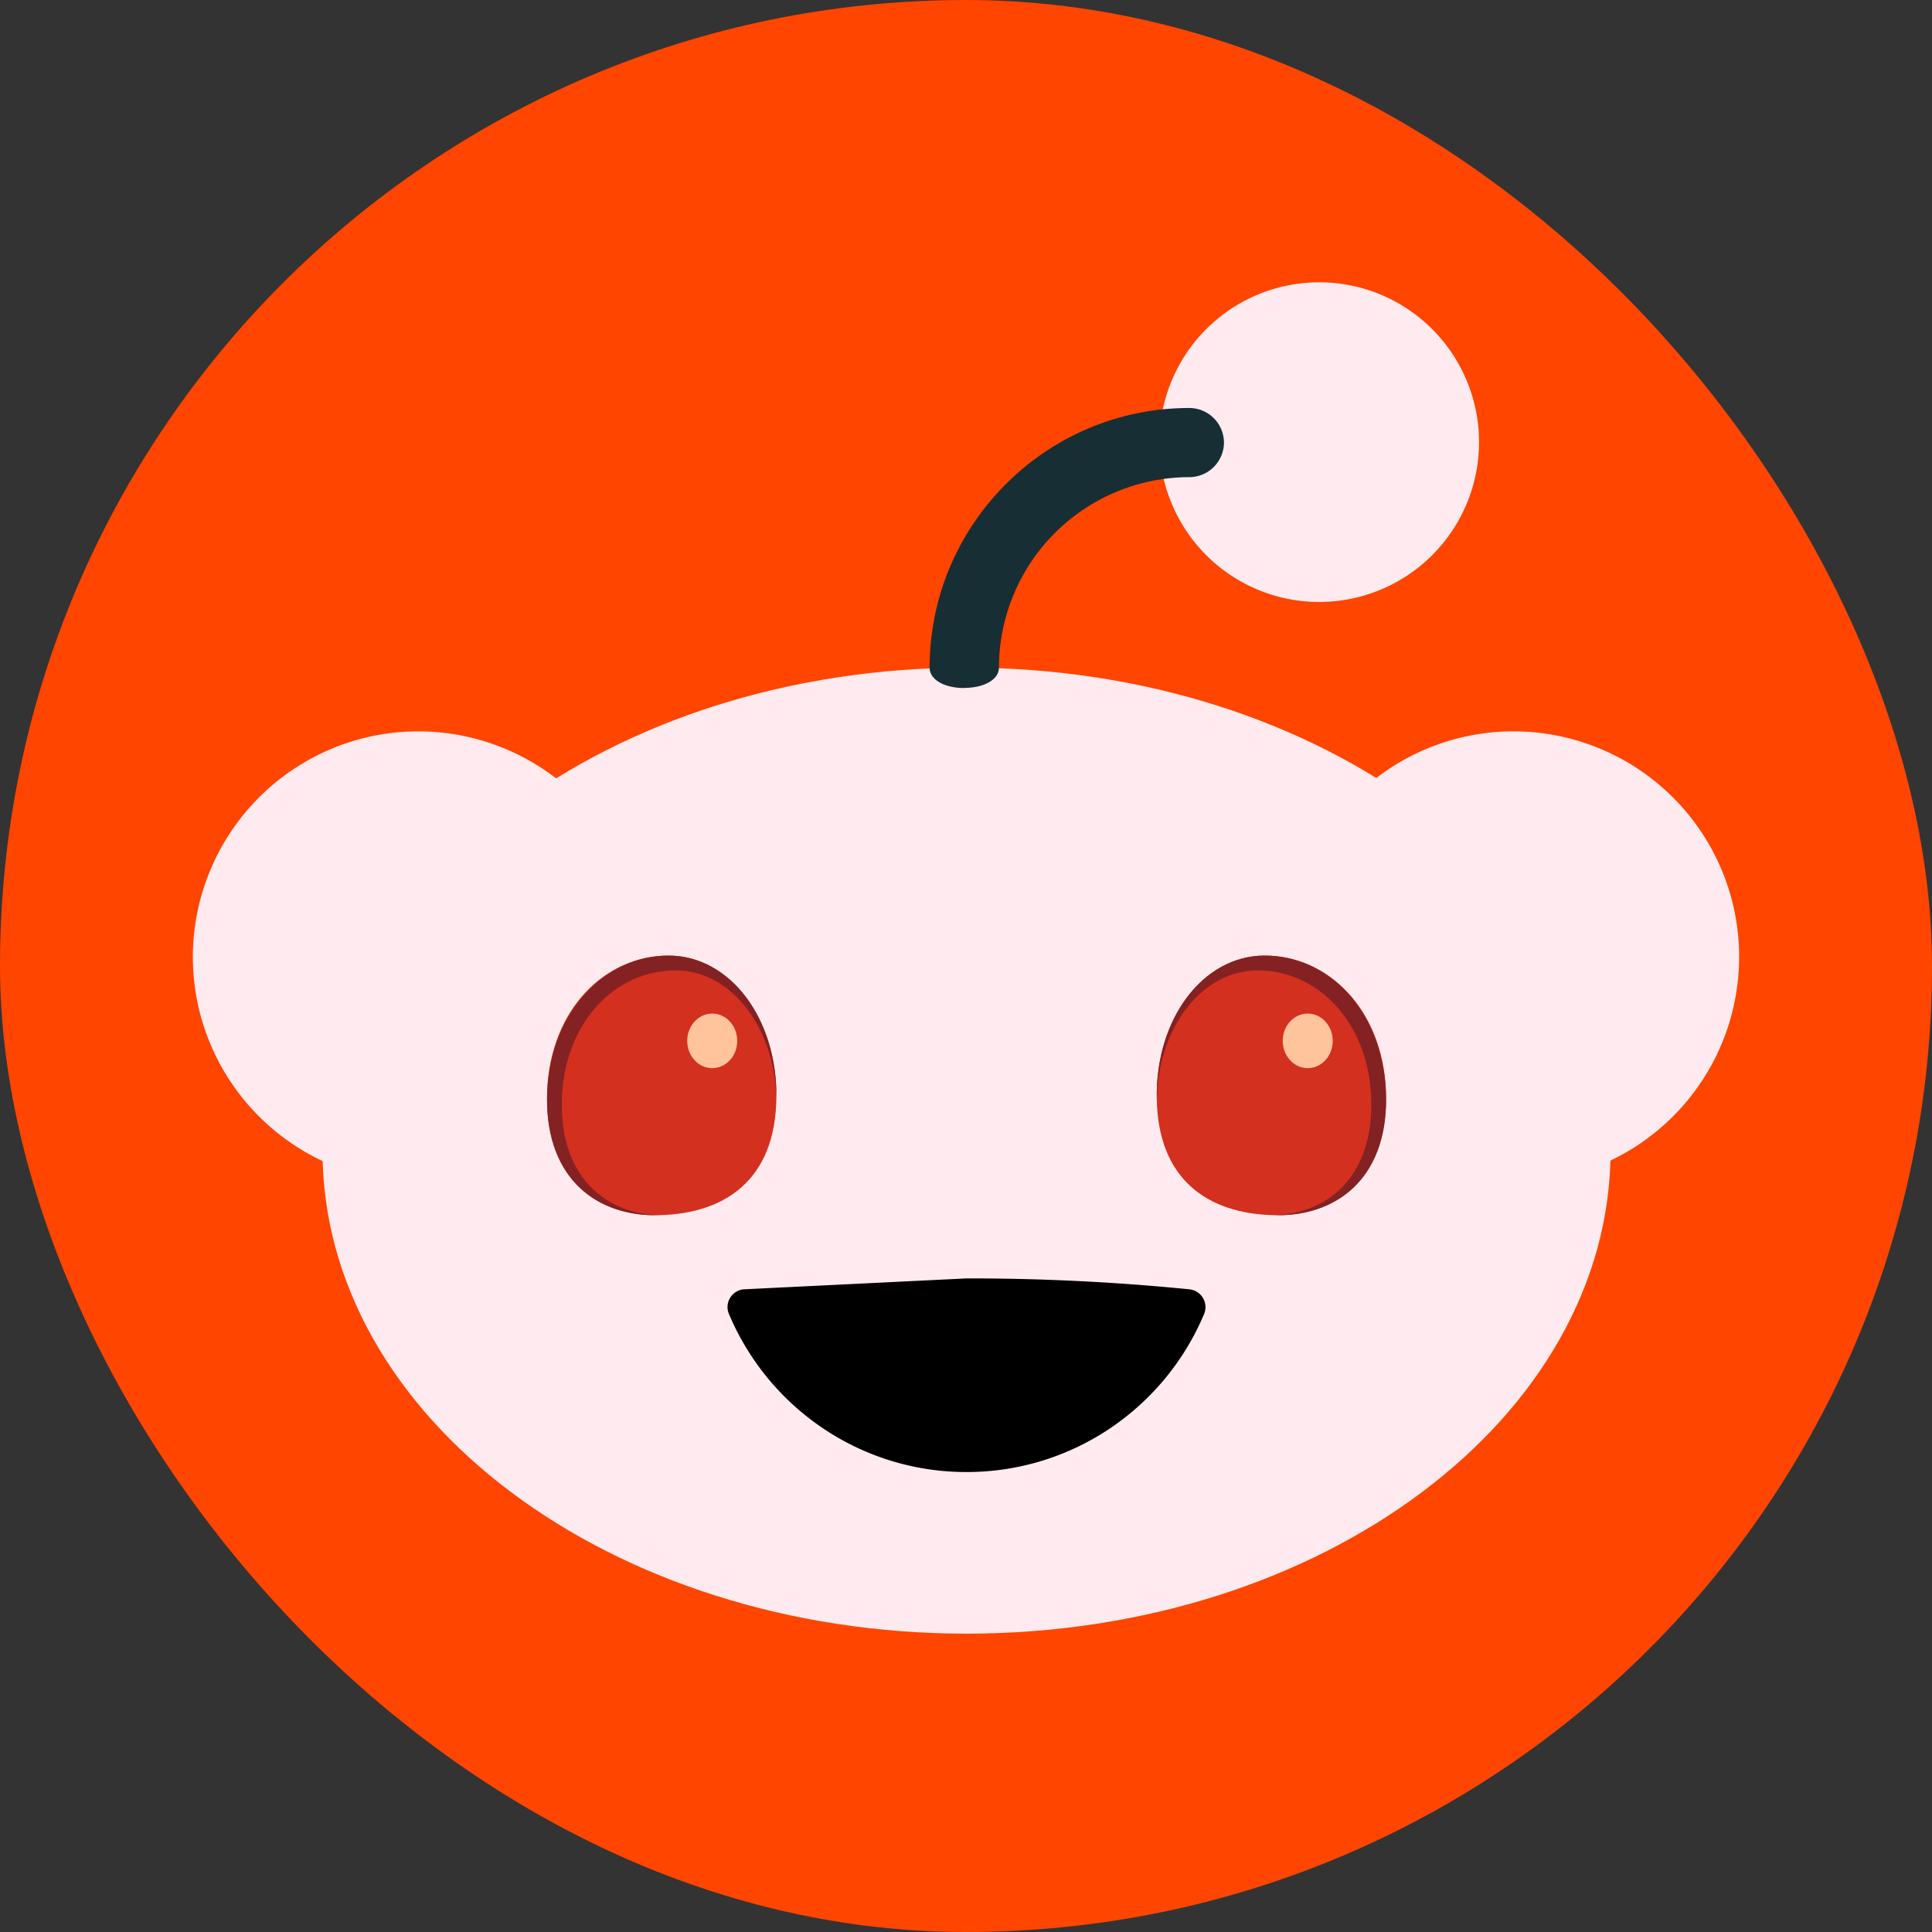 <svg xmlns="http://www.w3.org/2000/svg" width="40" height="40" fill="none" xmlns:v="https://vecta.io/nano"><rect width="100%" height="100%" fill="#333333" stroke="none"/><g clip-path="url(#J)"><rect width="40" height="40" rx="20" fill="#ff4500"/><mask id="A" maskUnits="userSpaceOnUse" x="0" y="0" width="40" height="40"><path d="M0 0H40V40H0V0Z" fill="#fff"/></mask><g mask="url(#A)"><path d="M31.337 24.482a4.67 4.67 0 0 0 3.301-1.369c.876-.876 1.368-2.063 1.369-3.301s-.493-2.426-1.369-3.301-2.063-1.368-3.301-1.369-2.426.493-3.301 1.369-1.368 2.063-1.369 3.301.493 2.426 1.369 3.301 2.063 1.368 3.301 1.369z" fill="url(#B)"/><path d="M8.663 24.482c1.238-.001 2.426-.493 3.301-1.369s1.368-2.063 1.369-3.301-.493-2.426-1.369-3.301-2.063-1.368-3.301-1.369-2.426.493-3.301 1.369-1.368 2.063-1.369 3.301.493 2.426 1.369 3.301a4.67 4.67 0 0 0 3.301 1.369z" fill="url(#C)"/><path d="M20.011 33.823c7.364 0 13.334-4.477 13.334-10s-5.97-10-13.334-10-13.334 4.477-13.334 10 5.969 10 13.334 10z" fill="url(#D)"/><path d="M16.07 22.867c-.077 1.682-1.202 2.293-2.511 2.293s-2.307-.913-2.23-2.594 1.202-2.782 2.511-2.782 2.307 1.404 2.23 3.085v-.002z" fill="url(#E)"/><path d="M23.953 22.867c.078 1.682 1.202 2.293 2.511 2.293s2.307-.913 2.23-2.594-1.202-2.782-2.511-2.782-2.307 1.404-2.23 3.085v-.002z" fill="url(#F)"/><use href="#K" fill="#ffc49c"/><path d="M27.075 22.115c.286 0 .518-.253.518-.565s-.232-.565-.518-.565-.518.253-.518.565.232.565.518.565z" fill="#ffc49c"/><path d="M20.011 26.468l-4.614.226c-.246.024-.402.28-.306.507.806 1.924 2.705 3.276 4.92 3.276s4.116-1.352 4.92-3.276a.37.37 0 0 0-.305-.507 45.88 45.88 0 0 0-4.615-.226z" fill="url(#G)"/><path d="M27.313 12.463a3.31 3.31 0 0 0 3.309-3.309 3.31 3.31 0 0 0-3.309-3.309 3.31 3.31 0 0 0-3.309 3.309 3.31 3.31 0 0 0 3.309 3.309z" fill="url(#H)"/><path d="M19.963 14.245c-.396 0-.716-.165-.716-.42 0-2.965 2.413-5.378 5.378-5.378a.72.72 0 0 1 .716.716.72.72 0 0 1-.716.716 3.95 3.95 0 0 0-3.943 3.943c0 .255-.32.42-.716.42l-.002.002v.001z" fill="url(#I)"/><path d="M11.634 22.713c.072-1.585 1.126-2.622 2.35-2.622 1.159 0 2.056 1.184 2.089 2.654.032-1.645-.95-2.961-2.232-2.961s-2.434 1.12-2.511 2.815.92 2.561 2.23 2.561h.096c-1.193-.03-2.093-.887-2.02-2.445l-.002-.002h-.001zm16.755 0c-.073-1.585-1.126-2.622-2.35-2.622-1.159 0-2.055 1.184-2.089 2.654-.032-1.645.95-2.961 2.232-2.961 1.309 0 2.434 1.12 2.511 2.815s-.92 2.561-2.23 2.561h-.096c1.193-.03 2.093-.887 2.02-2.445l.003-.002z" fill="#842123"/></g></g><defs><radialGradient id="B" cx="0" cy="0" r="1" gradientTransform="translate(442.919 269.433) scale(96.994 84.385)" href="#L"><stop stop-color="#feffff"/><stop offset=".4" stop-color="#feffff"/><stop offset=".51" stop-color="#f9fcfc"/><stop offset=".62" stop-color="#edf3f5"/><stop offset=".7" stop-color="#dee9ec"/><stop offset=".72" stop-color="#d8e4e8"/><stop offset=".76" stop-color="#ccd8df"/><stop offset=".8" stop-color="#c8d5dd"/><stop offset=".83" stop-color="#ccd6de"/><stop offset=".85" stop-color="#d8dbe2"/><stop offset=".88" stop-color="#ede3e9"/><stop offset=".9" stop-color="#ffebef"/></radialGradient><radialGradient id="C" cx="0" cy="0" r="1" gradientTransform="translate(184.783 254.66) scale(96.994 84.385)" href="#L"><stop stop-color="#feffff"/><stop offset=".4" stop-color="#feffff"/><stop offset=".51" stop-color="#f9fcfc"/><stop offset=".62" stop-color="#edf3f5"/><stop offset=".7" stop-color="#dee9ec"/><stop offset=".72" stop-color="#d8e4e8"/><stop offset=".76" stop-color="#ccd8df"/><stop offset=".8" stop-color="#c8d5dd"/><stop offset=".83" stop-color="#ccd6de"/><stop offset=".85" stop-color="#d8dbe2"/><stop offset=".88" stop-color="#ede3e9"/><stop offset=".9" stop-color="#ffebef"/></radialGradient><radialGradient id="D" cx="0" cy="0" r="1" gradientTransform="translate(635.362 599.549) scale(835.368 438.558)" href="#L"><stop stop-color="#feffff"/><stop offset=".4" stop-color="#feffff"/><stop offset=".51" stop-color="#f9fcfc"/><stop offset=".62" stop-color="#edf3f5"/><stop offset=".7" stop-color="#dee9ec"/><stop offset=".72" stop-color="#d8e4e8"/><stop offset=".76" stop-color="#ccd8df"/><stop offset=".8" stop-color="#c8d5dd"/><stop offset=".83" stop-color="#ccd6de"/><stop offset=".85" stop-color="#d8dbe2"/><stop offset=".88" stop-color="#ede3e9"/><stop offset=".9" stop-color="#ffebef"/></radialGradient><radialGradient id="E" cx="0" cy="0" r="1" gradientTransform="translate(81.834 155.803) scale(13.302 21.813)" href="#L"><stop stop-color="#f60"/><stop offset=".5" stop-color="#ff4500"/><stop offset=".7" stop-color="#fc4301"/><stop offset=".82" stop-color="#f43f07"/><stop offset=".92" stop-color="#e53812"/><stop offset="1" stop-color="#d4301f"/></radialGradient><radialGradient id="F" cx="0" cy="0" r="1" gradientTransform="translate(-77.153 -108.576) rotate(180) scale(13.302 21.813)" href="#L"><stop stop-color="#f60"/><stop offset=".5" stop-color="#ff4500"/><stop offset=".7" stop-color="#fc4301"/><stop offset=".82" stop-color="#f43f07"/><stop offset=".92" stop-color="#e53812"/><stop offset="1" stop-color="#d4301f"/></radialGradient><radialGradient id="G" cx="0" cy="0" r="1" gradientTransform="translate(278.543 270.171) scale(91.333 24.417)" href="#L"><stop stop-color="#172e35"/><stop offset=".29" stop-color="#0e1c21"/><stop offset=".73" stop-color="#030708"/><stop offset="1"/></radialGradient><radialGradient id="H" cx="0" cy="0" r="1" gradientTransform="translate(326.817 154.088) scale(53.616 52.544)" href="#L"><stop stop-color="#feffff"/><stop offset=".4" stop-color="#feffff"/><stop offset=".51" stop-color="#f9fcfc"/><stop offset=".62" stop-color="#edf3f5"/><stop offset=".7" stop-color="#dee9ec"/><stop offset=".72" stop-color="#d8e4e8"/><stop offset=".76" stop-color="#ccd8df"/><stop offset=".8" stop-color="#c8d5dd"/><stop offset=".83" stop-color="#ccd6de"/><stop offset=".85" stop-color="#d8dbe2"/><stop offset=".88" stop-color="#ede3e9"/><stop offset=".9" stop-color="#ffebef"/></radialGradient><radialGradient id="I" cx="0" cy="0" r="1" gradientTransform="translate(238.172 154.607) scale(40.472 38.504)" href="#L"><stop offset=".48" stop-color="#7a9299"/><stop offset=".67" stop-color="#172e35"/><stop offset=".75"/><stop offset=".82" stop-color="#172e35"/></radialGradient><clipPath id="J"><rect width="40" height="40" rx="20" fill="#fff"/></clipPath><path id="K" d="M14.746 22.115c.286 0 .518-.253.518-.565s-.232-.565-.518-.565-.518.253-.518.565.232.565.518.565z"/><linearGradient id="L" gradientUnits="userSpaceOnUse"/></defs></svg>